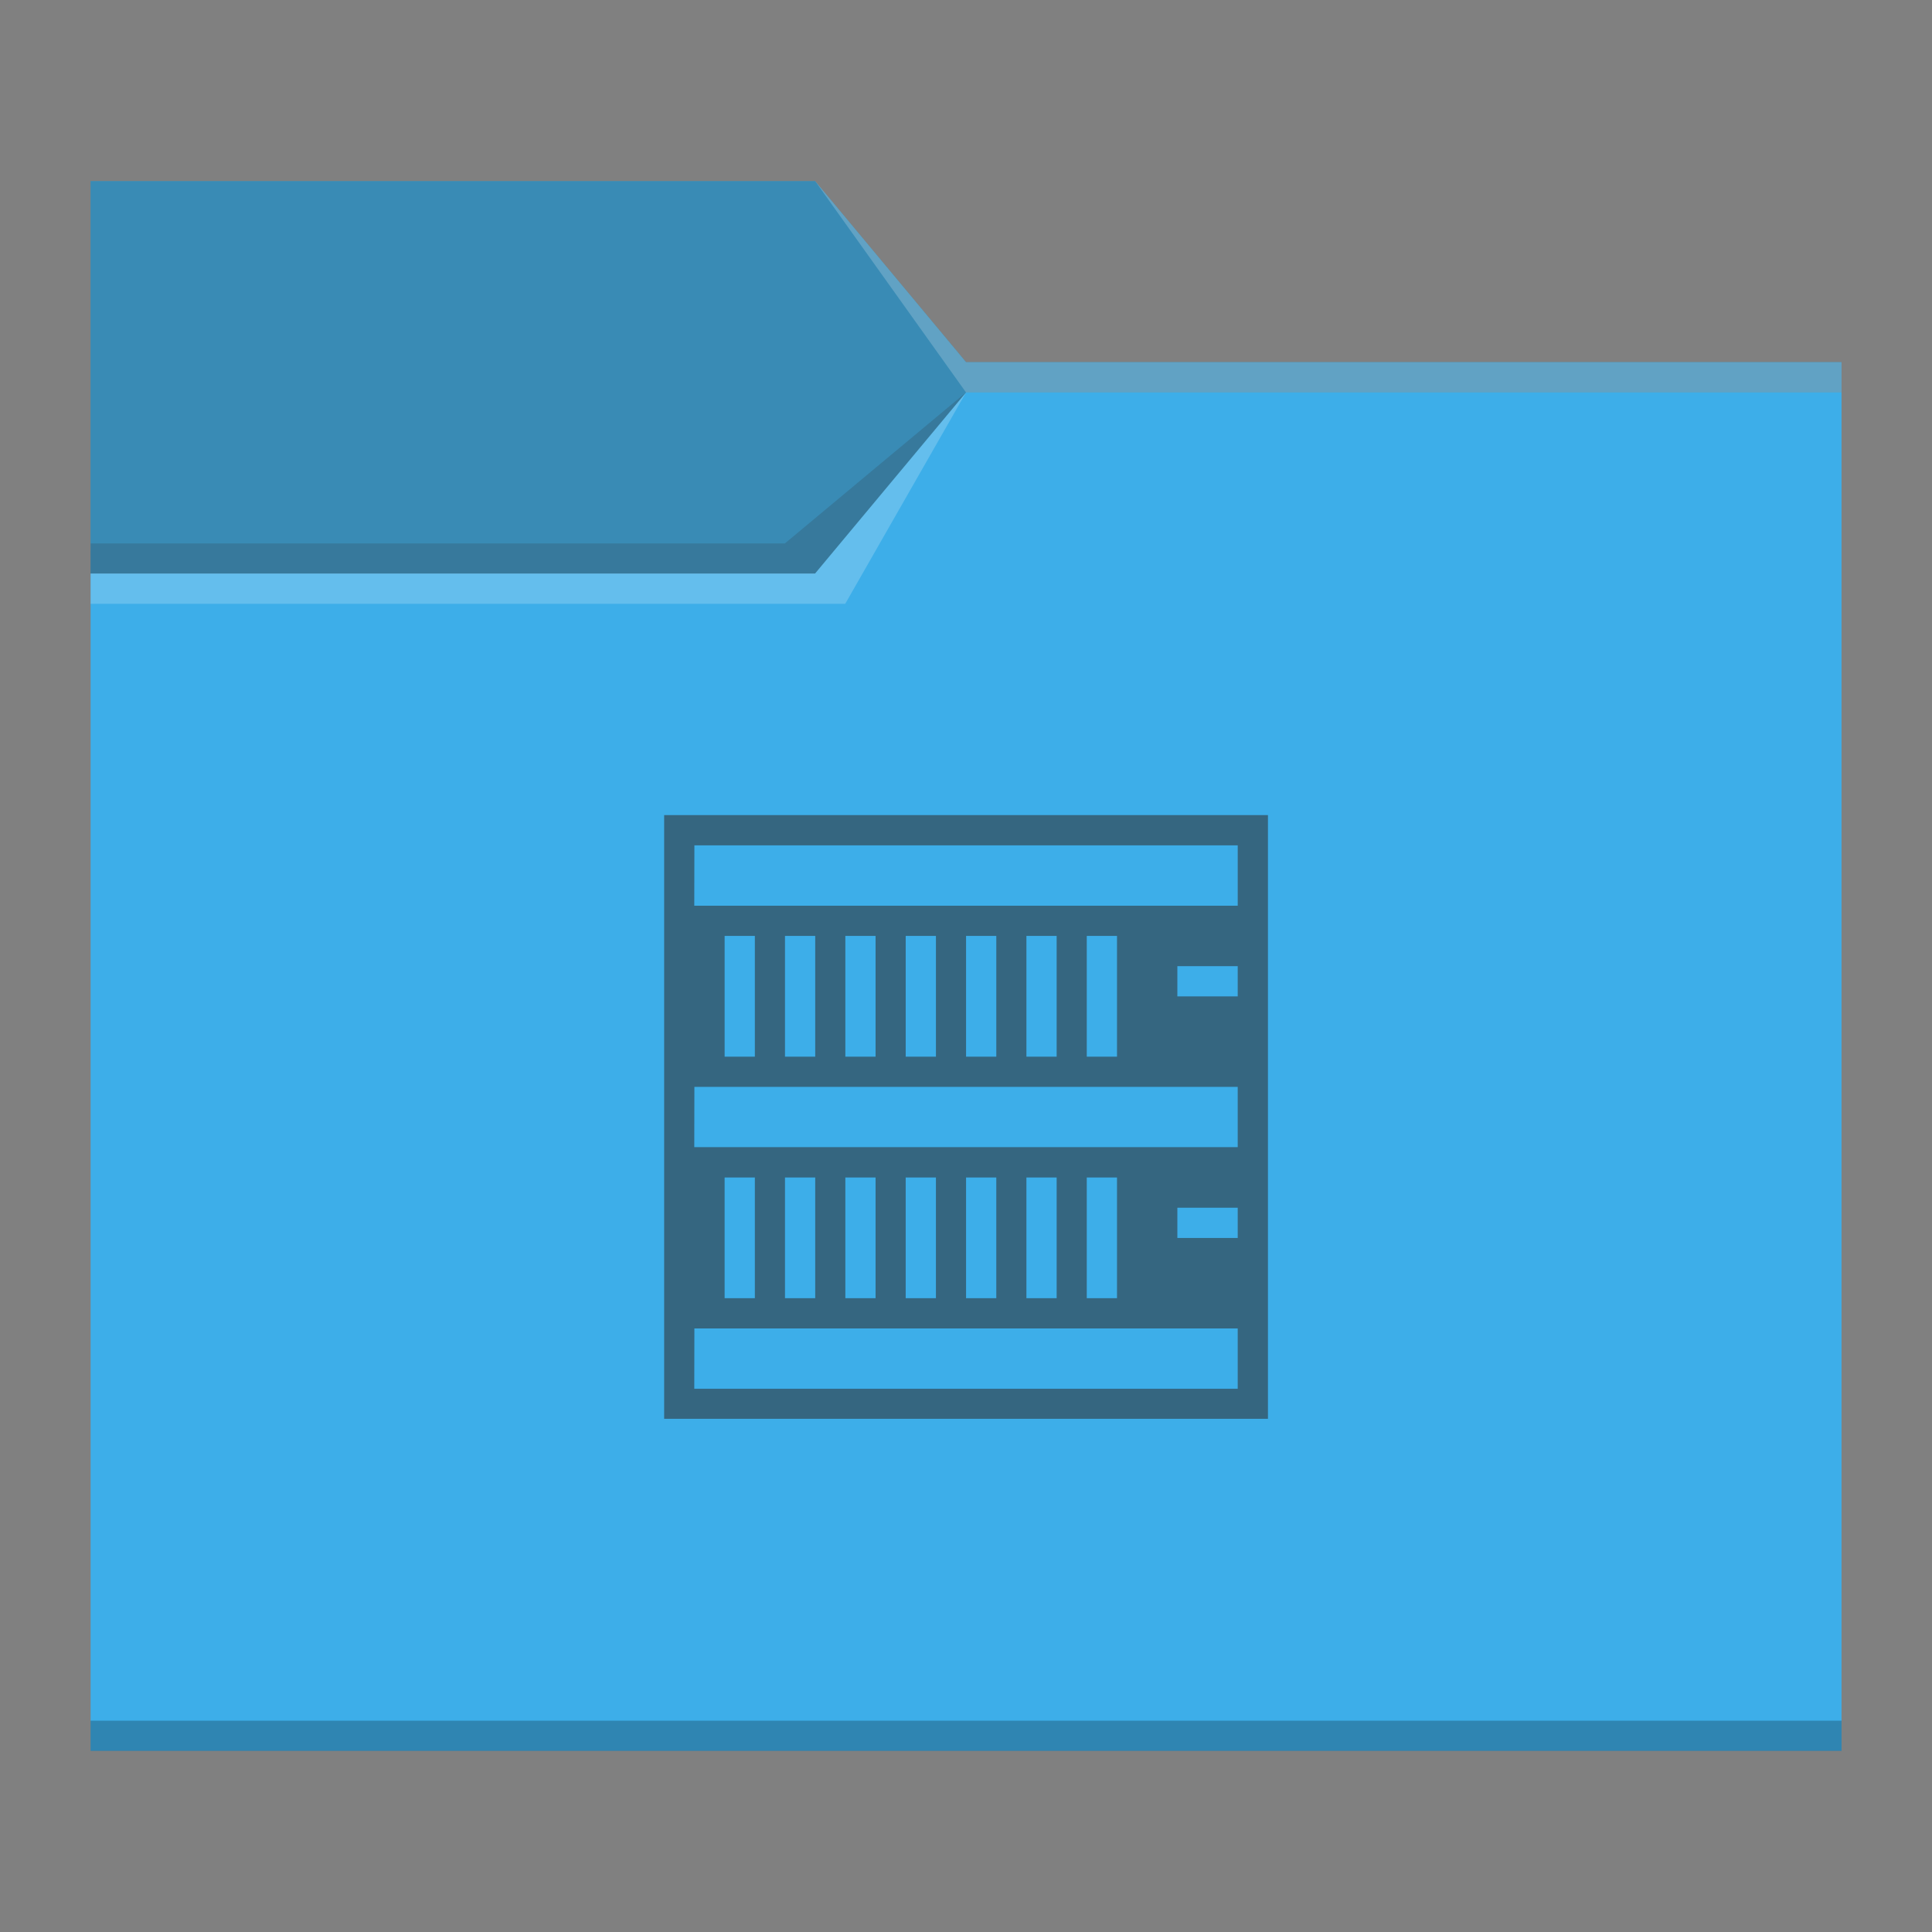 <?xml version="1.0" encoding="UTF-8" standalone="no"?>
<!-- Created with Inkscape (http://www.inkscape.org/) -->

<svg
   width="64"
   height="64"
   viewBox="0 0 16.933 16.933"
   version="1.1"
   id="svg1615"
   inkscape:version="1.1.1 (3bf5ae0d25, 2021-09-20, custom)"
   sodipodi:docname="network-workgroup.svg"
   xmlns:inkscape="http://www.inkscape.org/namespaces/inkscape"
   xmlns:sodipodi="http://sodipodi.sourceforge.net/DTD/sodipodi-0.dtd"
   xmlns="http://www.w3.org/2000/svg"
   xmlns:svg="http://www.w3.org/2000/svg">
  <rect x="0" y="0" width="16.933" height="16.933" fill="#808080" stroke="none"/>
  <sodipodi:namedview
     id="namedview1617"
     pagecolor="#ffffff"
     bordercolor="#666666"
     borderopacity="1.0"
     inkscape:pageshadow="2"
     inkscape:pageopacity="0.0"
     inkscape:pagecheckerboard="0"
     inkscape:document-units="px"
     showgrid="true"
     units="px"
     inkscape:zoom="8.860932"
     inkscape:cx="28.608729"
     inkscape:cy="26.57734"
     inkscape:window-width="1920"
     inkscape:window-height="999"
     inkscape:window-x="0"
     inkscape:window-y="0"
     inkscape:window-maximized="1"
     inkscape:current-layer="svg1615">
    <inkscape:grid
       type="xygrid"
       id="grid1778" />
  </sodipodi:namedview>
  <defs
     id="defs1612">
    <style
       type="text/css"
       id="current-color-scheme">
      .ColorScheme-Text {
        color:#31363b;
      }
      .ColorScheme-Highlight {
        color:#3daee9;
      }
      </style>
  </defs>
  <path
     id="rect864"
     style="fill:currentColor;stroke-width:0.265"
     class="ColorScheme-Highlight"
     d="M 0.794,1.587 H 7.144 l 1.323,1.587 7.673,-1.32e-5 2e-6,12.171 H 0.794 Z"
     sodipodi:nodetypes="ccccccc" />
  <path
     id="rect1287"
     style="fill:#31363b;fill-opacity:0.985;stroke-width:0.265;opacity:0.3"
     class="ColorScheme-Text"
     d="m 0.794,1.587 6.35,-3e-7 1.323,1.587 H 16.14 V 3.44 l -7.673,1e-7 -1.323,1.587 -6.35,5e-7 z"
     sodipodi:nodetypes="ccccccccc" />
  <rect
     style="fill:#000000;fill-opacity:0.235;stroke-width:0.178"
     id="rect5839"
     width="15.346"
     height="0.265"
     x="0.794"
     y="15.081" />
  <path
     id="rect3586"
     style="fill:currentColor;fill-opacity:0.2;stroke-width:0.265"
     class="ColorScheme-Text"
     d="m 0.794,4.763 6.085,3e-7 1.587,-1.323 -1.323,1.587 -6.35,-2e-7 z"
     sodipodi:nodetypes="cccccc" />
  <path
     id="rect870"
     style="fill:#ffffff;fill-opacity:0.2;stroke-width:0.118"
     d="M 7.144,1.587 8.467,3.44 H 16.14 V 3.175 H 8.467 Z m 1.323,1.852 -1.323,1.587 H 0.794 V 5.292 H 7.408 Z"
     sodipodi:nodetypes="cccccccccccc" />
  <path
     id="rect865"
     style="fill:currentColor;fill-opacity:0.6;stroke-width:0.07"
     class="ColorScheme-Text"
     d="M 5.821,7.144 V 12.435 H 11.113 V 7.144 Z m 0.265,0.265 h 4.762 v 0.529 H 6.085 Z m 0.265,0.794 h 0.265 v 1.058 h -0.265 z m 0.529,0 h 0.265 v 1.058 h -0.265 z m 0.529,0 h 0.265 v 1.058 h -0.265 z m 0.529,0 h 0.265 v 1.058 h -0.265 z m 0.529,0 h 0.265 v 1.058 h -0.265 z m 0.529,0 h 0.265 v 1.058 h -0.265 z m 0.529,0 h 0.265 v 1.058 h -0.265 z m 0.794,0.265 h 0.529 v 0.265 h -0.529 z m -4.233,1.058 H 10.848 V 10.054 H 6.085 Z m 0.265,0.794 h 0.265 v 1.058 h -0.265 z m 0.529,0 h 0.265 v 1.058 h -0.265 z m 0.529,0 h 0.265 v 1.058 h -0.265 z m 0.529,0 h 0.265 v 1.058 h -0.265 z m 0.529,0 h 0.265 v 1.058 h -0.265 z m 0.529,0 h 0.265 v 1.058 h -0.265 z m 0.529,0 h 0.265 v 1.058 h -0.265 z m 0.794,0.265 h 0.529 v 0.265 h -0.529 z m -4.233,1.058 h 4.762 v 0.529 H 6.085 Z" />
</svg>
